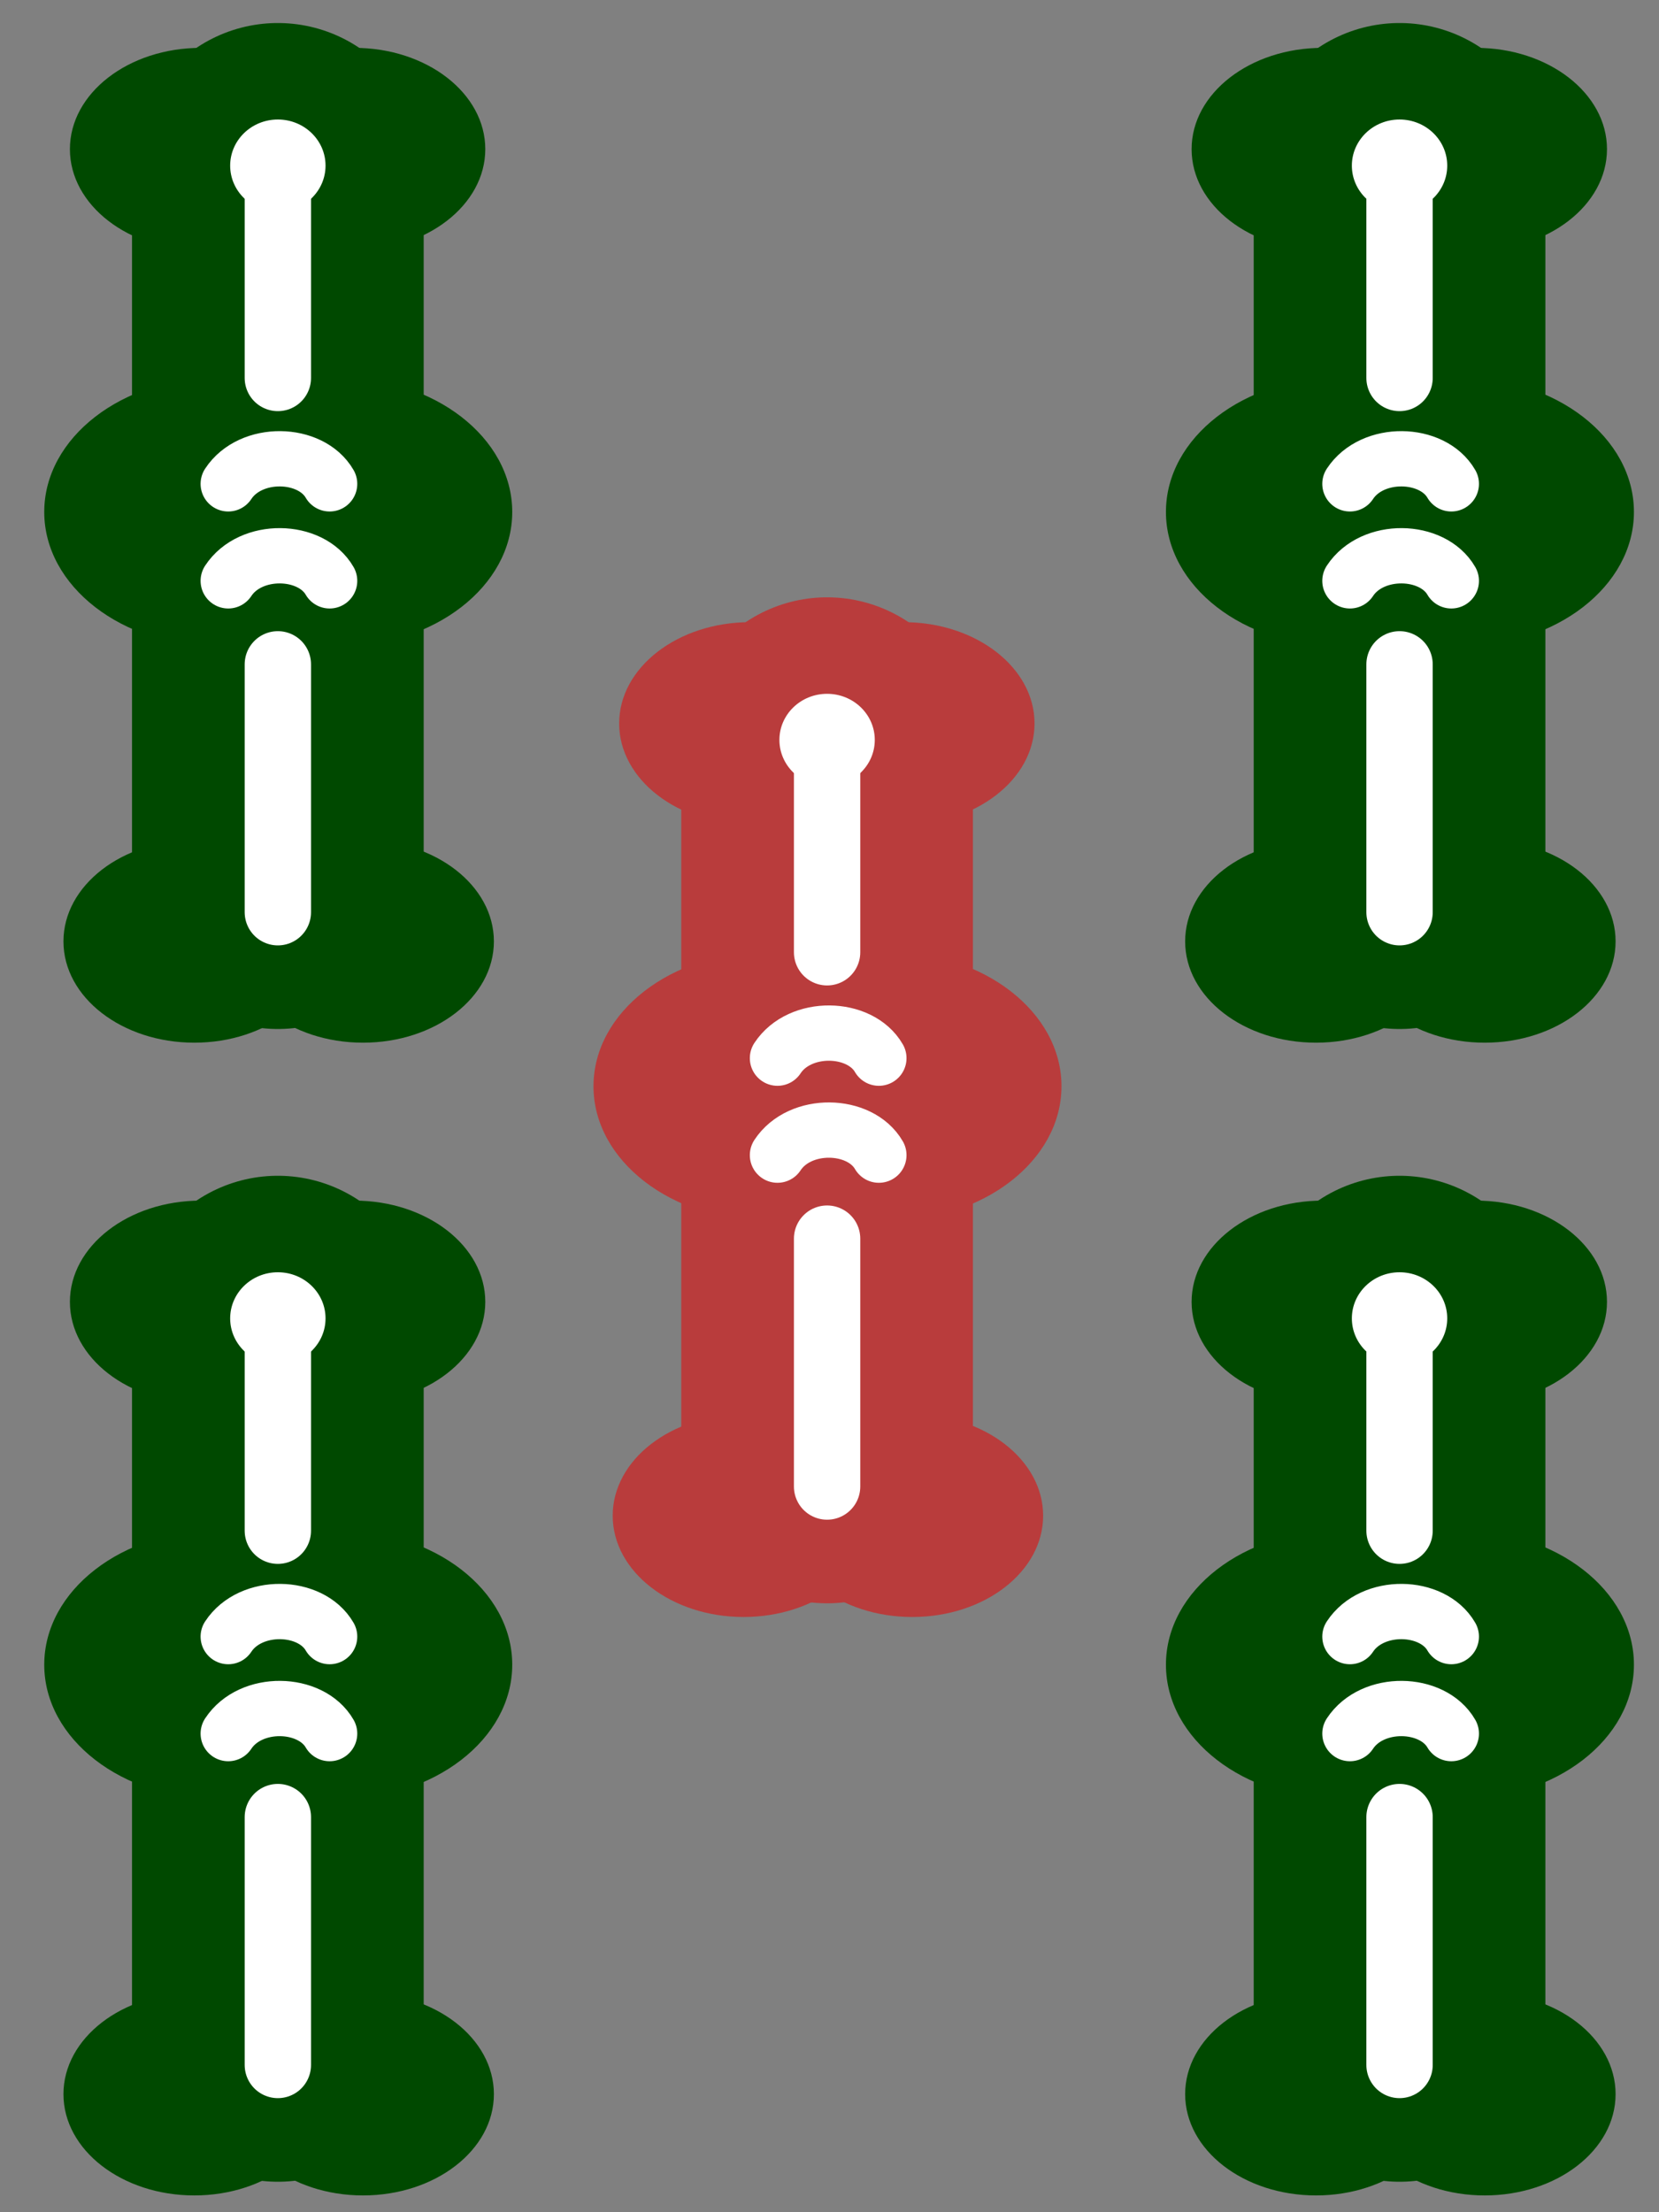 <svg xmlns="http://www.w3.org/2000/svg" width="300" height="400">
  <rect width="100%" height="100%" fill="#808080" stroke="none"/>
  <g transform="matrix(.959 0 0 .959 -93.208 -417.126)">
    <ellipse cx="135.055" cy="680.426" rx="24.68" ry="19.097" fill="#004900" />
    <ellipse cy="680.426" cx="164.02" rx="24.68" ry="19.097" fill="#004900" />
    <ellipse cy="829.799" cx="133.838" rx="24.68" ry="19.097" fill="#004900" />
    <path d="M149.585 818.816V684.143" fill="none" stroke="#004900"  stroke-width="55" stroke-linecap="round"/>
    <ellipse cx="165.642" cy="829.799" rx="24.68" ry="19.097" fill="#004900" />
    <ellipse cx="160.995" cy="748.831" rx="32.787" ry="25.37" fill="#004900" />
    <ellipse cy="748.831" cx="138.323" rx="32.787" ry="25.37" fill="#004900" />
    <path d="M149.585 685.723v37.843M149.585 777.562v46.734" fill="none" stroke="#fff"  stroke-width="12.511" stroke-linecap="round"/>
    <ellipse ry="8.697" rx="8.992" cx="149.585" cy="683.533" fill="#fff" />
    <path d="M140.229 761.818c4.228-6.441 15.56-6.164 19.118 0M140.229 743.531c4.228-6.44 15.56-6.163 19.118 0" fill="none" stroke="#fff"  stroke-width="10.426" stroke-linecap="round" stroke-linejoin="round"/>
  </g>
  <g transform="matrix(.959 0 0 .959 109.63 -417.126)">
    <ellipse cx="135.055" cy="680.426" rx="24.68" ry="19.097" fill="#004900" />
    <ellipse cy="680.426" cx="164.02" rx="24.68" ry="19.097" fill="#004900" />
    <ellipse cy="829.799" cx="133.838" rx="24.68" ry="19.097" fill="#004900" />
    <path d="M149.585 818.816V684.143" fill="none" stroke="#004900"  stroke-width="55" stroke-linecap="round"/>
    <ellipse cx="165.642" cy="829.799" rx="24.68" ry="19.097" fill="#004900" />
    <ellipse cx="160.995" cy="748.831" rx="32.787" ry="25.37" fill="#004900" />
    <ellipse cy="748.831" cx="138.323" rx="32.787" ry="25.37" fill="#004900" />
    <path d="M149.585 685.723v37.843M149.585 777.562v46.734" fill="none" stroke="#fff"  stroke-width="12.511" stroke-linecap="round"/>
    <ellipse ry="8.697" rx="8.992" cx="149.585" cy="683.533" fill="#fff" />
    <path d="M140.229 761.818c4.228-6.441 15.56-6.164 19.118 0M140.229 743.531c4.228-6.44 15.56-6.163 19.118 0" fill="none" stroke="#fff"  stroke-width="10.426" stroke-linecap="round" stroke-linejoin="round"/>
  </g>
  <g transform="matrix(.959 0 0 .959 6.113 -521.717)">
    <ellipse ry="19.097" rx="24.68" cy="680.426" cx="135.055" fill="#b93c3c" />
    <ellipse ry="19.097" rx="24.68" cx="164.02" cy="680.426" fill="#b93c3c" />
    <ellipse ry="19.097" rx="24.68" cx="133.838" cy="829.799" fill="#b93c3c" />
    <path d="M149.585 818.816V684.143" fill="none" stroke="#b93c3c"  stroke-width="55" stroke-linecap="round"/>
    <ellipse ry="19.097" rx="24.68" cy="829.799" cx="165.642" fill="#b93c3c" />
    <ellipse ry="25.37" rx="32.787" cy="748.831" cx="160.995" fill="#b93c3c" />
    <ellipse ry="25.37" rx="32.787" cx="138.323" cy="748.831" fill="#b93c3c" />
    <path d="M149.585 685.723v37.843M149.585 777.562v46.734" fill="none" stroke="#fff"  stroke-width="12.511" stroke-linecap="round"/>
    <ellipse cy="683.533" cx="149.585" rx="8.992" ry="8.697" fill="#fff" />
    <path d="M140.229 761.818c4.228-6.441 15.56-6.164 19.118 0M140.229 743.531c4.228-6.44 15.56-6.163 19.118 0" fill="none" stroke="#fff"  stroke-width="10.426" stroke-linecap="round" stroke-linejoin="round"/>
  </g>
  <g transform="matrix(.959 0 0 .959 109.63 -625.559)">
    <ellipse ry="19.097" rx="24.68" cy="680.426" cx="135.055" fill="#004900" />
    <ellipse ry="19.097" rx="24.68" cx="164.02" cy="680.426" fill="#004900" />
    <ellipse ry="19.097" rx="24.68" cx="133.838" cy="829.799" fill="#004900" />
    <path d="M149.585 818.816V684.143" fill="none" stroke="#004900"  stroke-width="55" stroke-linecap="round"/>
    <ellipse ry="19.097" rx="24.68" cy="829.799" cx="165.642" fill="#004900" />
    <ellipse ry="25.37" rx="32.787" cy="748.831" cx="160.995" fill="#004900" />
    <ellipse ry="25.37" rx="32.787" cx="138.323" cy="748.831" fill="#004900" />
    <path d="M149.585 685.723v37.843M149.585 777.562v46.734" fill="none" stroke="#fff"  stroke-width="12.511" stroke-linecap="round"/>
    <ellipse cy="683.533" cx="149.585" rx="8.992" ry="8.697" fill="#fff" />
    <path d="M140.229 761.818c4.228-6.441 15.56-6.164 19.118 0M140.229 743.531c4.228-6.44 15.56-6.163 19.118 0" fill="none" stroke="#fff"  stroke-width="10.426" stroke-linecap="round" stroke-linejoin="round"/>
  </g>
  <g transform="matrix(.959 0 0 .959 -93.208 -625.559)">
    <ellipse ry="19.097" rx="24.68" cy="680.426" cx="135.055" fill="#004900" />
    <ellipse ry="19.097" rx="24.68" cx="164.02" cy="680.426" fill="#004900" />
    <ellipse ry="19.097" rx="24.68" cx="133.838" cy="829.799" fill="#004900" />
    <path d="M149.585 818.816V684.143" fill="none" stroke="#004900"  stroke-width="55" stroke-linecap="round"/>
    <ellipse ry="19.097" rx="24.68" cy="829.799" cx="165.642" fill="#004900" />
    <ellipse ry="25.37" rx="32.787" cy="748.831" cx="160.995" fill="#004900" />
    <ellipse ry="25.37" rx="32.787" cx="138.323" cy="748.831" fill="#004900" />
    <path d="M149.585 685.723v37.843M149.585 777.562v46.734" fill="none" stroke="#fff"  stroke-width="12.511" stroke-linecap="round"/>
    <ellipse cy="683.533" cx="149.585" rx="8.992" ry="8.697" fill="#fff" />
    <path d="M140.229 761.818c4.228-6.441 15.56-6.164 19.118 0M140.229 743.531c4.228-6.44 15.56-6.163 19.118 0" fill="none" stroke="#fff"  stroke-width="10.426" stroke-linecap="round" stroke-linejoin="round"/>
  </g>
</svg>
